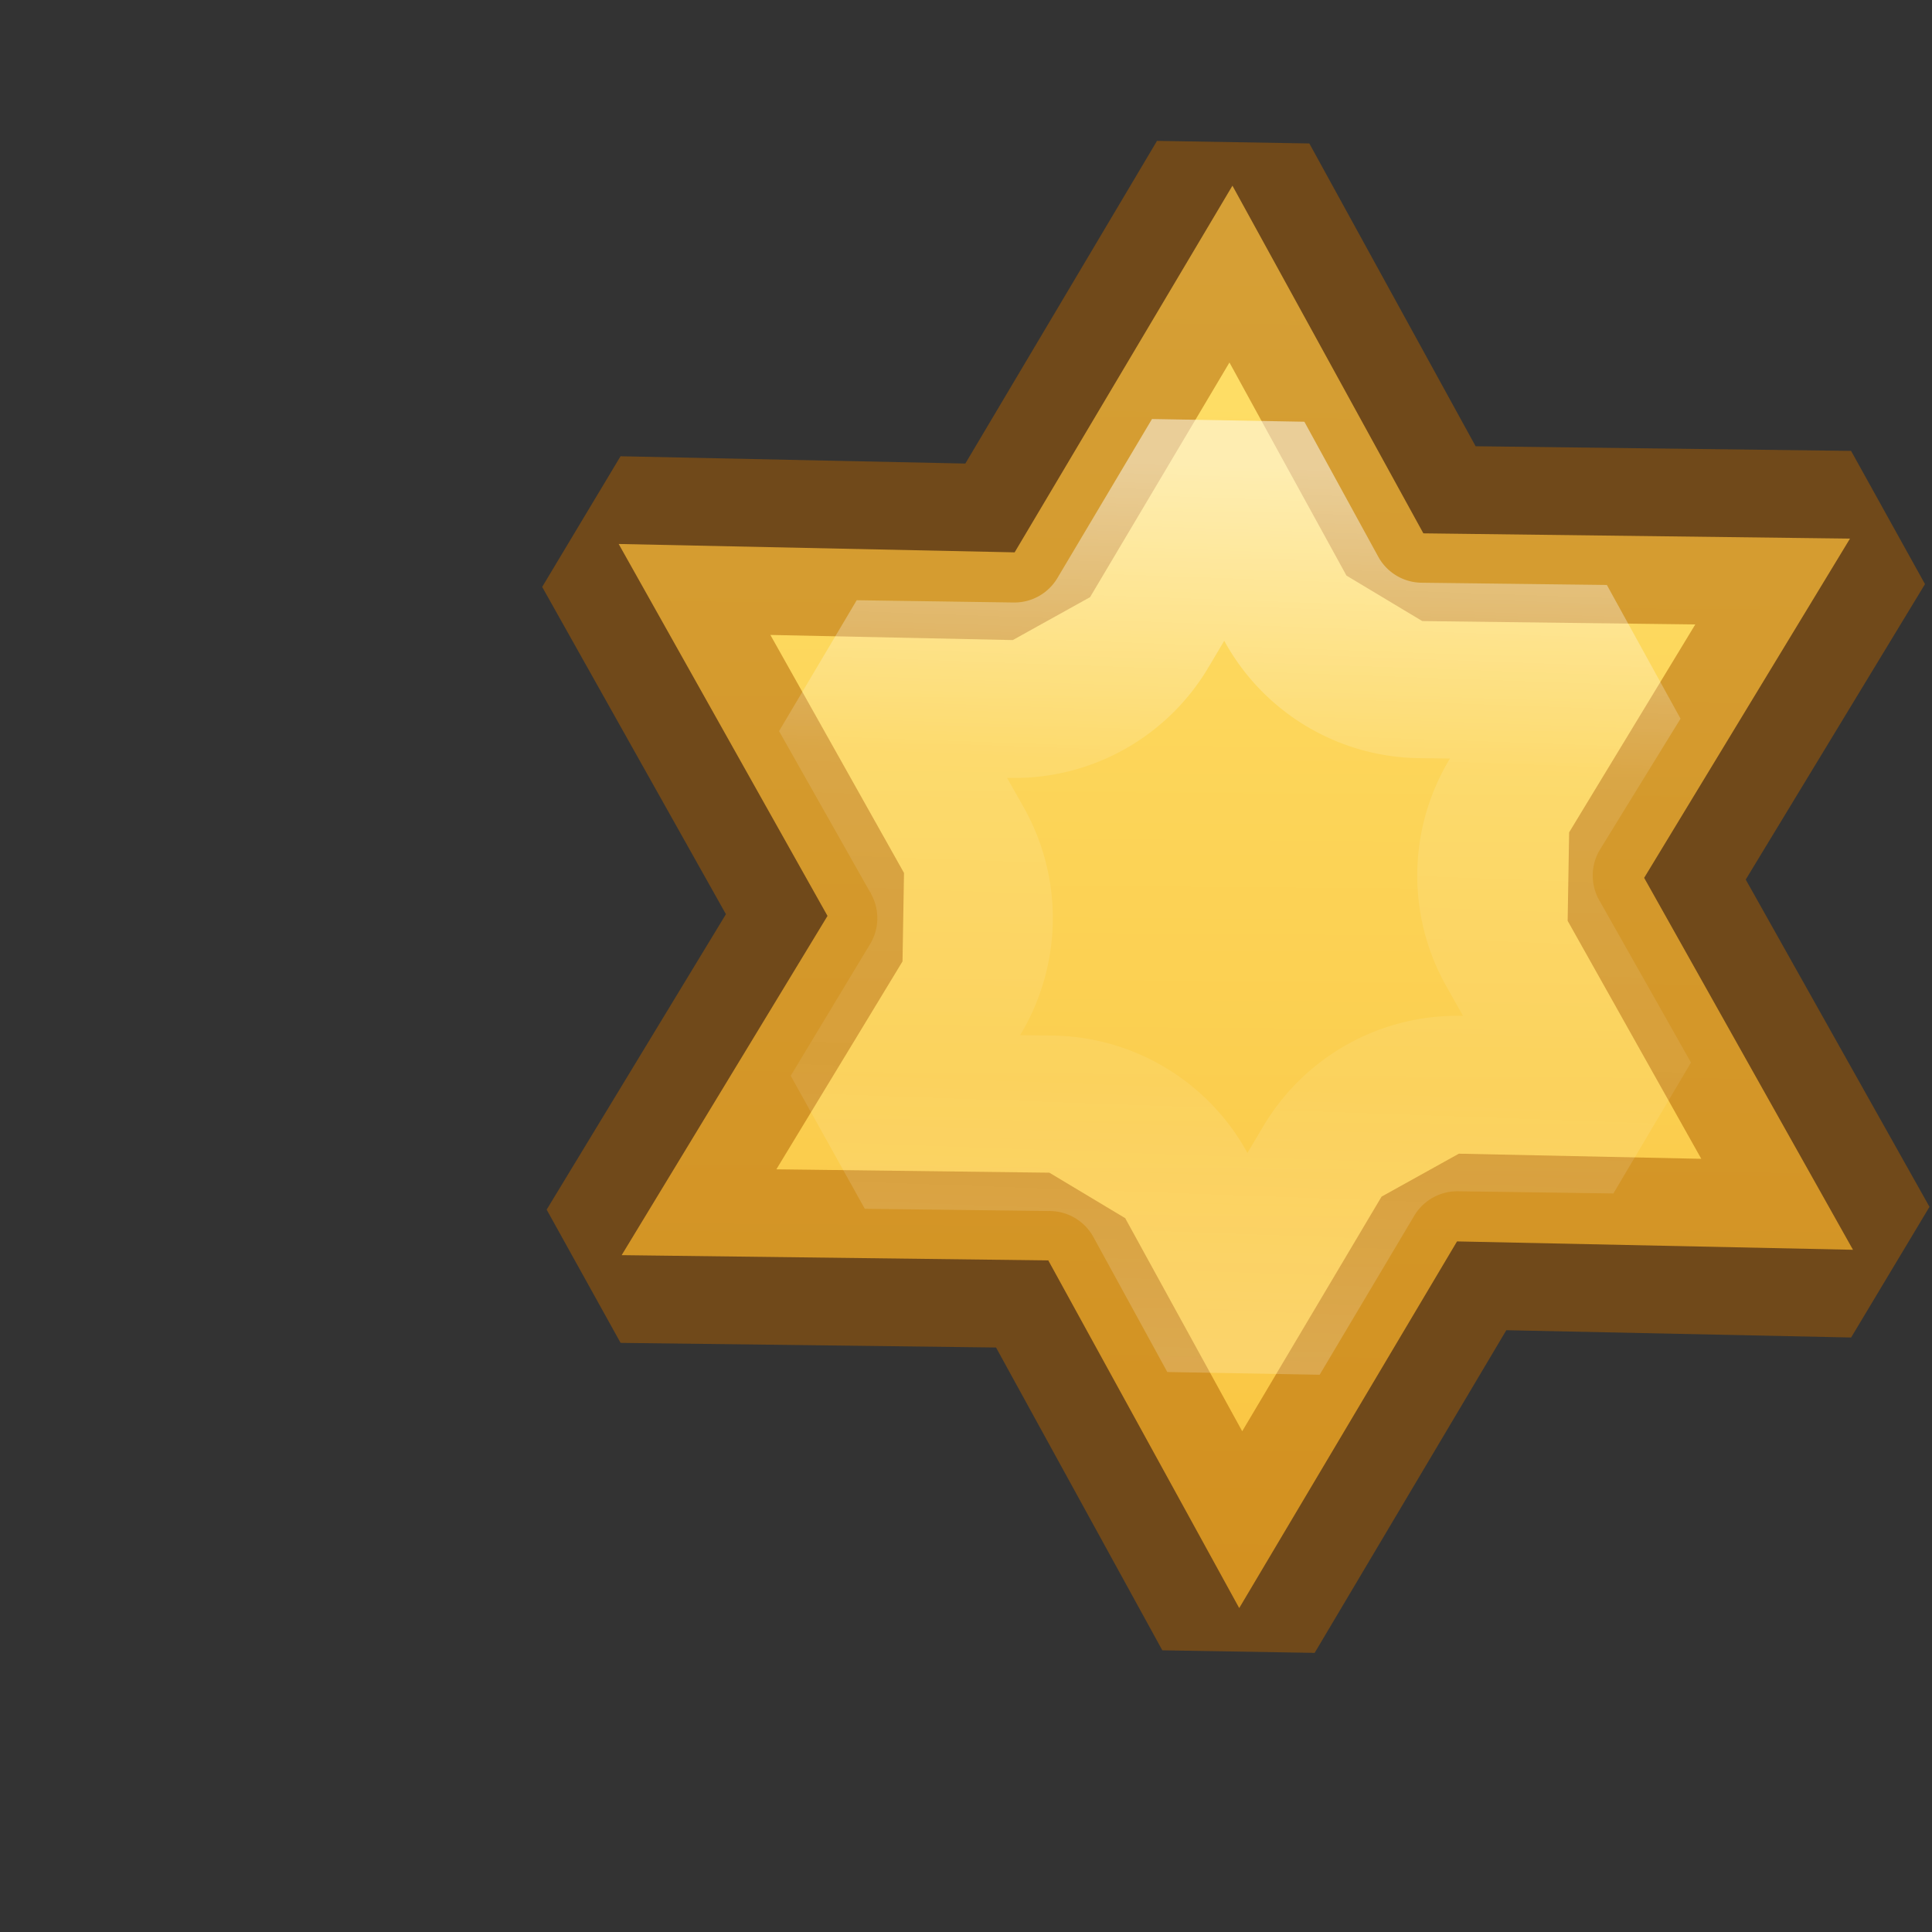 <svg height="11" viewBox="0 0 2.91 2.91" width="11" xmlns="http://www.w3.org/2000/svg" xmlns:xlink="http://www.w3.org/1999/xlink"><rect x="0" y="0" width="2.91" height="2.91" fill="#333333" stroke="none"/><linearGradient id="a" gradientUnits="userSpaceOnUse" x1="2.001" x2="2.096" y1="294.682" y2="296.376"><stop offset="0" stop-color="#ffe16b"/><stop offset="1" stop-color="#f9c440"/></linearGradient><linearGradient id="b" gradientUnits="userSpaceOnUse" x1="2.02" x2="2.051" y1="295.007" y2="296.122"><stop offset="0" stop-color="#fff"/><stop offset=".334" stop-color="#fff" stop-opacity=".235"/><stop offset=".679" stop-color="#fff" stop-opacity=".157"/><stop offset="1" stop-color="#fff" stop-opacity=".392"/></linearGradient><g stroke-linecap="round" stroke-linejoin="bevel" stroke-opacity=".498" stroke-width=".219"><path d="m2.781 295.942-.494.017-.246.472-.262-.42-.532.023.233-.437-.286-.449.494-.017.246-.472.262.42.532-.023-.233.437z" fill="url(#a)" stroke="#ad5f00" transform="matrix(1.205 .067 -.067 1.205 19.268 -354.914)"/><path d="m1.947 295.006-.107.205a.172.172 0 0 1 -.146.092l-.195.008.125.195a.172.172 0 0 1 .008.174l-.09.17.23-.01a.172.172 0 0 1 .154.08l.102.164.107-.205a.172.172 0 0 1 .146-.092l.193-.008-.125-.195a.172.172 0 0 1 -.008-.174l.092-.17-.23.01a.172.172 0 0 1 -.154-.08z" fill="none" stroke="url(#b)" transform="matrix(1.205 .067 -.067 1.205 19.268 -354.914)"/></g></svg>